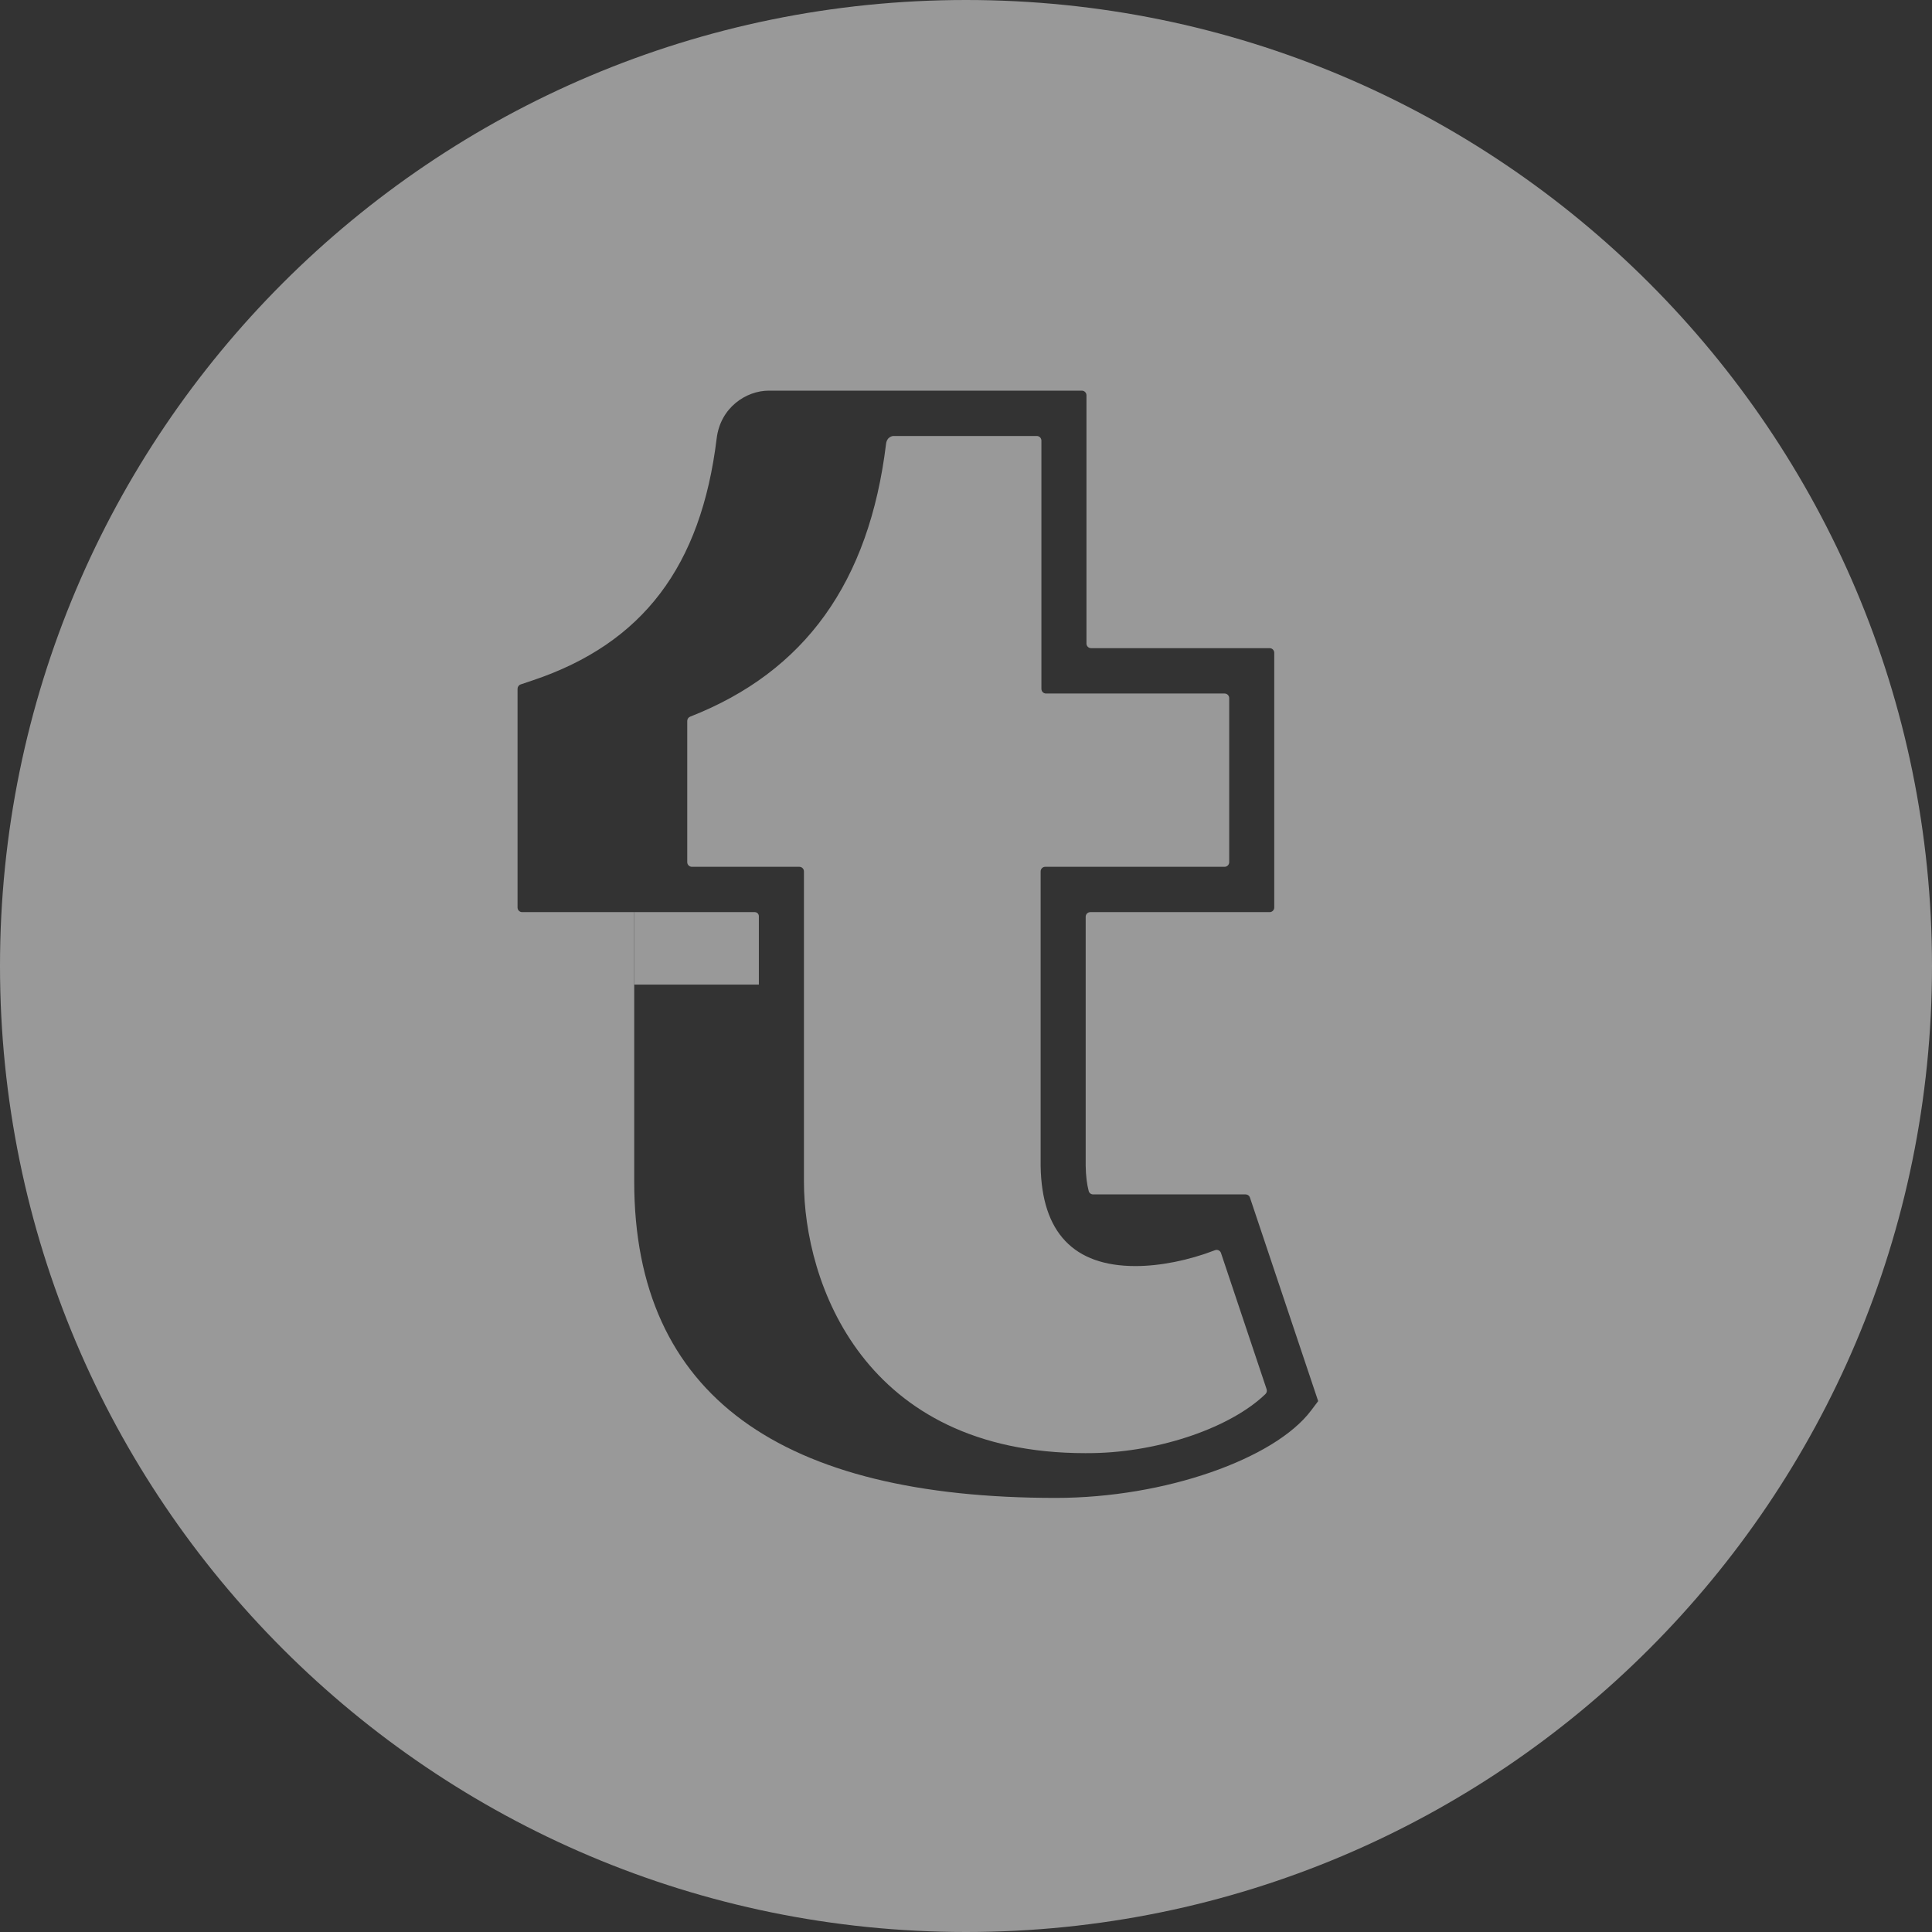 <?xml version="1.0" encoding="UTF-8"?>
<svg width="60px" height="60px" viewBox="0 0 60 60" version="1.1" xmlns="http://www.w3.org/2000/svg" xmlns:xlink="http://www.w3.org/1999/xlink">
    <rect x="0" y="0" width="60" height="60" fill="#333333" stroke="none"/>
    <!-- Generator: Sketch 44.1 (41455) - http://www.bohemiancoding.com/sketch -->
    <title>Tumblr_White</title>
    <desc>Created with Sketch.</desc>
    <defs></defs>
    <g id="Page-1" stroke="none" stroke-width="1" fill="none" fill-rule="evenodd" opacity="0.5">
        <g id="Social_icons" transform="translate(-160, -641)" fill="#FFFFFF">
            <g id="White" transform="translate(60, 560)">
                <g id="Tumblr" transform="translate(100, 81)">
                    <path d="M0,30 C0,13.431 13.431,0 30,0 C46.569,0 60,13.431 60,30 C60,46.569 46.569,60 30,60 C13.431,60 0,46.569 0,30 Z M32.787,46.519 C36.205,46.519 39.592,45.294 40.713,43.81 L40.937,43.513 L38.818,37.191 C38.799,37.132 38.744,37.093 38.683,37.093 L33.949,37.093 C33.885,37.093 33.827,37.052 33.811,36.99 C33.755,36.779 33.722,36.521 33.717,36.203 L33.717,28.471 C33.717,28.391 33.781,28.327 33.86,28.327 L39.43,28.327 C39.509,28.327 39.573,28.263 39.573,28.183 L39.573,20.273 C39.573,20.194 39.509,20.129 39.43,20.129 L33.884,20.129 C33.805,20.129 33.741,20.065 33.741,19.986 L33.741,12.276 C33.741,12.196 33.677,12.132 33.598,12.132 L23.873,12.132 C23.177,12.132 22.375,12.651 22.257,13.614 C21.772,17.593 19.958,19.981 16.551,21.127 L16.171,21.255 C16.112,21.275 16.073,21.33 16.073,21.391 L16.073,28.183 C16.073,28.263 16.137,28.327 16.216,28.327 L19.696,28.327 L19.696,36.692 C19.696,43.369 24.291,46.519 32.787,46.519 Z" id="Combined-Shape"></path>
                    <path d="M39.301,43.292 C38.234,44.324 36.044,45.091 33.946,45.127 C33.867,45.128 33.789,45.129 33.711,45.129 L33.71,45.129 C26.808,45.129 24.967,39.825 24.967,36.692 L24.967,27.062 C24.967,26.983 24.903,26.919 24.824,26.919 L21.486,26.919 C21.407,26.919 21.343,26.854 21.343,26.775 L21.343,22.388 C21.343,22.33 21.38,22.277 21.434,22.256 C25.001,20.858 26.993,18.081 27.517,13.786 C27.546,13.547 27.742,13.54 27.744,13.54 L32.199,13.54 C32.278,13.54 32.342,13.605 32.342,13.684 L32.342,21.394 C32.342,21.473 32.406,21.538 32.485,21.538 L38.031,21.538 C38.11,21.538 38.174,21.602 38.174,21.682 L38.174,26.775 C38.174,26.854 38.11,26.919 38.031,26.919 L32.461,26.919 C32.382,26.919 32.318,26.983 32.318,27.062 L32.318,36.214 C32.351,38.274 33.342,39.319 35.263,39.319 C36.037,39.319 36.924,39.138 37.734,38.826 C37.809,38.797 37.893,38.836 37.919,38.913 L39.335,43.141 C39.353,43.194 39.341,43.253 39.301,43.292" id="Fill-4"></path>
                    <path d="M23.567,30.578 L19.696,30.578 L19.696,28.327 L23.441,28.327 C23.511,28.327 23.567,28.384 23.567,28.454 L23.567,30.578" id="Fill-5"></path>
                </g>
            </g>
        </g>
    </g>
</svg>